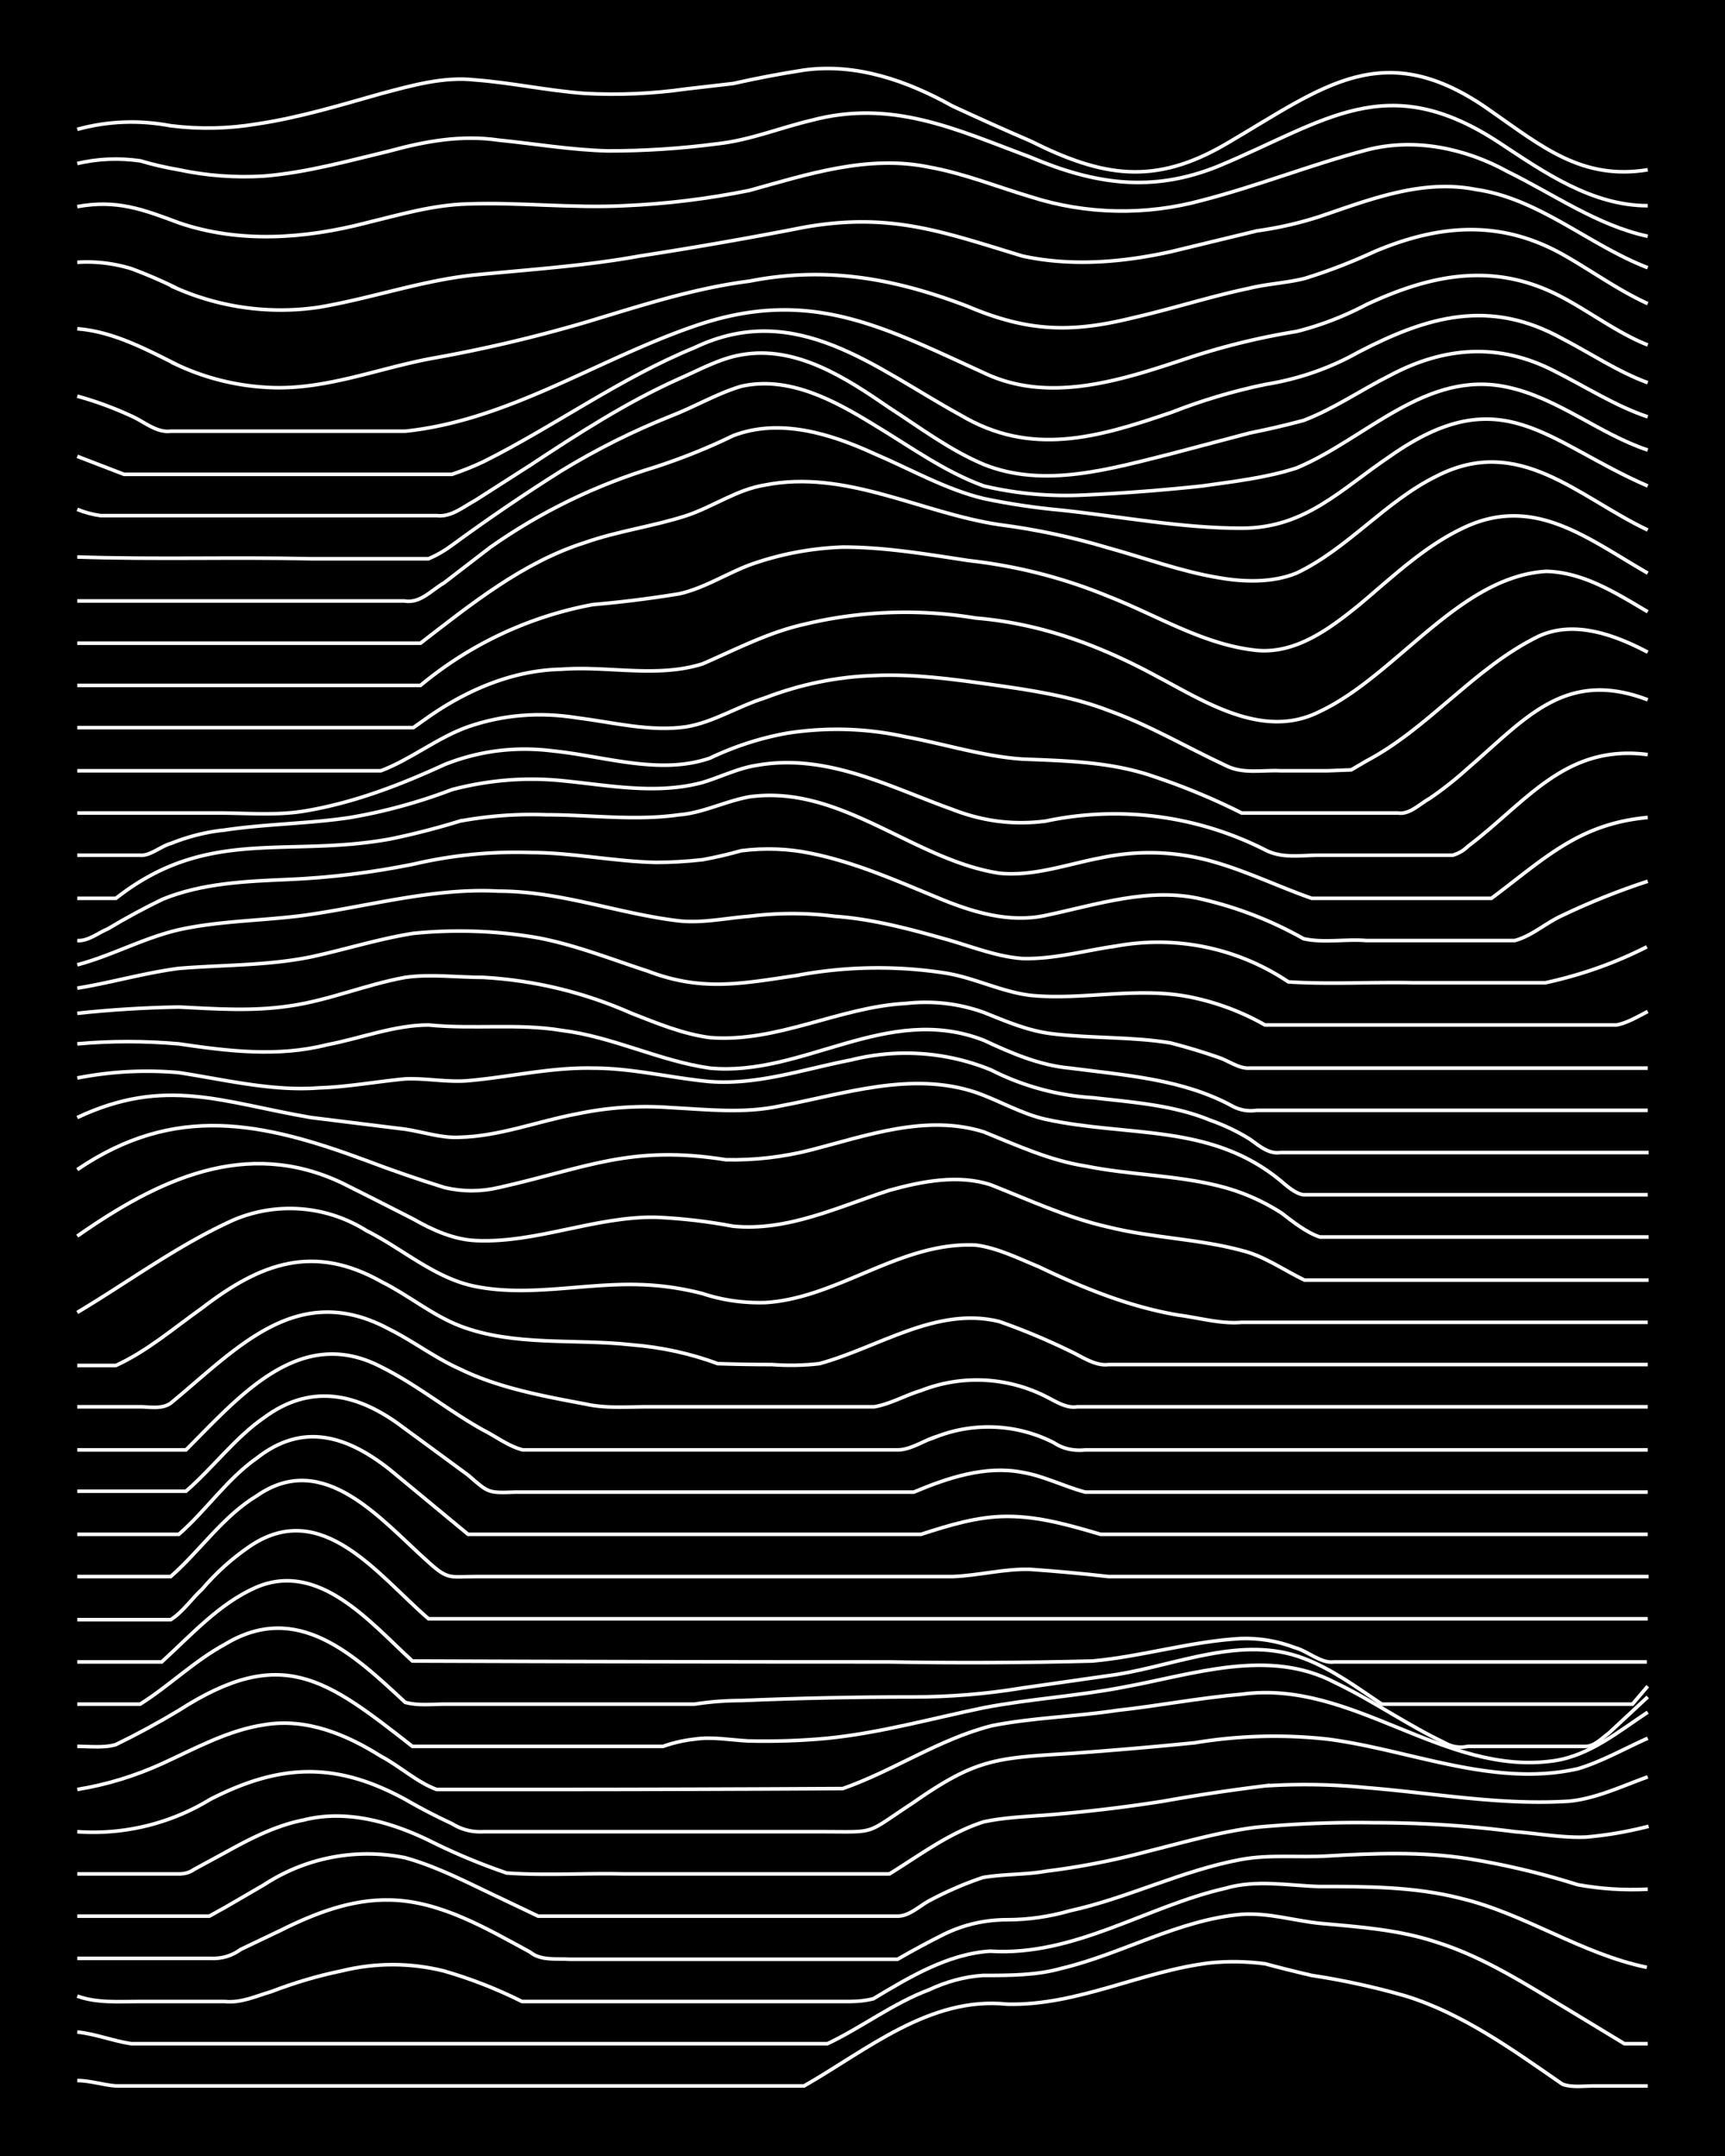 <svg xmlns="http://www.w3.org/2000/svg" id="a" width="1920" height="2400" viewBox="0 0 192 240"><defs><style>.b{fill:none;stroke:#fff;stroke-miterlimit:10;stroke-width:.4px}</style></defs><path d="M0 0h192v240H0z" style="stroke-width:0"/><path d="M8.6 231.6c1.4 0 2.9.5 4.3.6h76.6c7-4 14-10 22.6-9.1 7.8.2 15-3.7 22.6-4.6q3-.3 6.1.1 2.6.7 5.2 1.3 5.3.8 10.5 2.3c6.4 2 11.9 6 17.4 9.8 1 .4 2.4.2 3.4.2h6.1" class="b"/><path d="M8.6 226.2c2 .2 4 1 6 1.3h77.5c3.8-1.8 7.3-4.5 11.3-6q3-1.4 6-1.6c3 0 6 0 8.8-.8 6.7-1.6 13-5.4 20-6 3-.2 5.8.7 8.7 1 4.4.4 8.8.7 13 2.1 5.4 1.7 10.1 4.8 14.8 7.6l6.1 3.7h2.6" class="b"/><path d="M8.6 222.2c2.2.8 4.6.6 7 .6H25c1.8.2 3.5-.6 5.2-1.1q3.9-1.5 7.8-2.3 5.7-1.4 11.4 0 4.5 1.3 8.7 3.4h36.5q1.4 0 2.6-.3c4-2.4 8.3-5 13-5.3 9.4.6 17.4-5 26.2-7 3.4-1 7-.3 10.4-.2 5.2 0 10.6 0 15.7 1.3 7.2 1.7 13.5 6.2 20.8 7.7" class="b"/><path d="M8.6 218h14.8q1.9.1 3.4-1l4.4-2.1c3.8-1.9 7.9-3.5 12.2-3.4 5.6.1 10.8 3.2 15.6 5.8 1.2 1 3 .7 4.4.8h36.5q2.6-1.5 5.2-2.8 3.3-1.6 7-1.6 3.5 0 7-1c6.4-1.4 12.5-4.5 19-5.7 3.2-.6 6.5-.2 9.7-.4 5.2-.3 10.4-.5 15.6.3q6.2 1 12.2 2.9 3.8.7 7.8.5" class="b"/><path d="M8.6 213.3h14.7l1.8-1 4.3-2.5a21 21 0 0 1 15.7-3c3.6 1 7 2.8 10.4 4.4l4.4 2.1h40c1.3 0 2.4-1.1 3.5-1.7q3-1.6 6-2.6c2.3-.4 4.8-.3 7-.7q5.7-.7 11.3-2.2c4-1 8.1-2.2 12.2-2.7q6.6-.6 13-.5 8 0 15.7 1c2.6.2 5.3.7 7.9.6q3.5-.3 7-1.2" class="b"/><path d="M8.6 208.6h11.3q1 0 1.7-.5l3.5-1.9c2.7-1.5 5.6-3 8.7-3.6 4.7-1.2 9.7.2 14 2.3q4.2 2.1 8.6 3.6c4.3.3 8.7 0 13 .1H99c3.4-2.1 6.7-4.6 10.5-5.8 2.8-.6 5.8-.6 8.7-.9q5.6-.5 11.3-1.4 5.6-1 11.3-1.7a69 69 0 0 1 11.3.2c7.5.6 15 2 22.6 1.5 3-.3 5.9-1.7 8.7-2.7" class="b"/><path d="M8.6 203.9a25 25 0 0 0 14.8-3.6c7.8-4 14-4.2 21.7 0q2.6 1.5 5.2 2.7 1.6 1 3.5.9h37.5c6.5 0 4.8.4 10.3-3.2 7-4.9 9.2-5 17.4-5.5q7-.5 14-1.2a54 54 0 0 1 14.8-.4c9.2 1.2 18.4 5.4 27.8 3.3 2.7-.8 5.3-2.3 7.8-3.4" class="b"/><path d="M8.6 199.2q4.9-.8 9.5-2.9c3.7-1.7 7.3-3.7 11.3-4.3 4.7-.8 9.2 1.1 13 3.5 2.1 1.1 4 2.9 6.2 3.7H59q17.4 0 34.8-.1c5.7-2 10.7-5.5 16.6-7 4.5-.9 9.3-1 13.9-1.7 4.6-.5 9.2-1.4 13.9-1.8 12.4-1.7 22.5 9.2 34.8 7.4 4-.6 7.2-3.3 10.4-5.4" class="b"/><path d="M8.6 194.4c1.4 0 3 .2 4.3-.2q3.5-1.7 7-3.8c11.5-7.4 16.4-3.5 26 4h27.9q1.7-.6 3.5-.8c2-.3 4 .1 6 .2q4.6.1 8.8-.3c5.9-.6 11.6-2.2 17.4-3.4 5.2-1 10.5-1.3 15.6-2.3 7.7-1.4 16.1-4.4 23.5-.5 4.2 2 8 4.7 12.2 6.7q1.2.7 2.6.4h13.1c1 0 1.9-1 2.6-1.5l4.3-4" class="b"/><path d="M8.6 189.7h7c3.2-2 6-4.8 9.5-6.7 8-4.8 14.3 1.2 20 6.5 1.4.4 3 .2 4.4.2h27.8q2.6-.4 5.2-.4 9.6-.4 19.1-.4 6.2 0 12.2-1l10.5-1.5c6.8-1.1 14-4.4 20.8-1.8 3.2 1.2 6 3.3 8.7 5.1h27.9l1.7-2" class="b"/><path d="M8.6 185H18c3.3-3 6.4-6.5 10.5-8.3 7-3 12.7 3.9 17.4 8.2q26.6.1 53 .1 11.3.2 22.7-.1c5.5-.5 11-2.2 16.5-2.5q3.1-.1 6 1c1.5.4 2.9 1.8 4.4 1.6h34.8" class="b"/><path d="M8.6 180.3H19c1.3-.8 2.4-2.4 3.5-3.4q2.3-2.7 5.2-4.7c8.1-5.6 14.4 3.2 20 8h135.7" class="b"/><path d="M8.6 175.5H19c3.3-2.9 5.8-6.7 9.6-9 7.5-5.2 13.9 2.8 19.1 7.4 2.2 2 2.4 1.6 5.2 1.6H106c2.9-.1 5.8-.9 8.7-.8q4.3.3 8.7.8h60.1" class="b"/><path d="M8.6 170.8h11.3c3-2.6 5.4-6.2 8.7-8.5 5.1-4 10-2.5 14.8 1.3l8.7 7.2h50.4c3.1-1 6.3-2 9.6-2 3.6 0 7 1 10.4 2h60.9" class="b"/><path d="M8.6 166h12.1c3-2.6 5.5-6 8.7-8.2 5-3.7 10-2.8 14.8.6l7.9 5.8c2.3 2 2.2 2 5.2 1.9h44.4c3.8-1.6 8-3 12.1-2.2 2.4.4 4.7 1.6 7 2.2h62.6" class="b"/><path d="M8.6 161.4h12.1c6-6 12.7-14 21.8-9.2 4 2 7.5 4.9 11.3 7 1.4.7 2.8 1.8 4.4 2.2h41.7c1.5 0 3-1.1 4.4-1.5a16 16 0 0 1 13 .7q1.5 1 3.5.8h62.6" class="b"/><path d="M8.6 156.6h7c1 0 2.4.3 3.4-.4 7.4-6.1 14.1-13.8 24.4-8.2 2.6 1.3 5.1 3.2 7.8 4.4 4.3 2.1 9.2 3 14 3.9 2.2.5 4.6.3 6.9.3h25.2c1.8-.3 3.5-1.3 5.2-1.8a17 17 0 0 1 14 .7c1 .5 2.2 1.3 3.4 1.1h63.5" class="b"/><path d="M8.6 152h4.3c3.5-1.6 6.5-4.2 9.6-6.4 6.5-5 12.4-7.2 20-2.9 3 1.5 5.6 3.7 8.7 4.9 6 2.3 12.8 1.4 19.1 2.1q5 .4 9.6 2.1 3 .1 6 .1 2.7.2 5.3-.1c6.6-1.8 13-6.4 20-4.7q4 1.4 7.9 3.3c1.3.6 2.8 1.7 4.3 1.5h60" class="b"/><path d="M8.6 146.1c5.7-3.4 11.2-7.5 17.4-10.3a16 16 0 0 1 14.8 1.2c4 2 7.6 5.3 12.1 6.2 6 1.2 12.2-.4 18.3-.2q3.5.1 7 1 3.3 1.1 7 1c8.1-.5 15-6.8 23.4-6.4 2.4.3 4.8 1.5 7 2.4 5 2.4 10.2 4.5 15.6 5.4 2.3.3 4.7 1 7 .8h45.2" class="b"/><path d="M8.6 137.6c9-6.3 18.8-11 29.5-5.9q4 2 7.9 4c2.1 1.2 4.5 2.3 7 2.4 6.7.3 13.2-2.7 20-2.6q4.4.2 8.6 1c6.1.6 11.8-2.2 17.4-4 3.6-1 7.7-1.8 11.3-.6 4.3 1.7 8.6 3.7 13.1 4.7 4.8 1.2 10 1.3 14.8 2.6 2.5.6 4.7 2.2 7 3.3h38.3" class="b"/><path d="M8.6 130.2c10.9-7.4 20.6-5.3 32.2-1q4.2 1.6 8.7 3 3 .7 6 0c9.8-2.2 14.7-4.8 25.3-3.1q4.8.1 9.5-1.1c6.2-1.6 12.8-4 19.2-2 3.7 1.5 7.4 3.2 11.3 3.8 4.9 1 10 1 14.8 2.2q3.7.9 7 3c1.3 1 2.8 2.2 4.3 2.7h36.6" class="b"/><path d="M8.6 124.4c9.8-4.6 16.1-1.7 26 0l10.5 1.3c2 .3 4 1 6 .9 4.5-.1 8.8-1.8 13.1-2.6q5.2-1.1 10.5-.7c4 .2 8.1.7 12.2-.2 7-1.3 14.5-3.9 21.7-1.5 2.6.9 5.1 2.4 7.8 3 9.2 2 18.3.4 26.1 6.8.7.6 1.7 1.5 2.6 1.6h38.3" class="b"/><path d="M8.6 120q5.6-1.1 11.3-.6c5.2.8 10.4 2.1 15.6 1.7 3.2-.1 6.4-.7 9.6-1 2.3-.1 4.7.4 7 .2 4.6-.4 9.2-1.5 13.9-1.4 4.4 0 8.7 1.1 13 1.5 5.4.4 10.5-1.4 15.7-2.4a25 25 0 0 1 15.6 1.1 29 29 0 0 0 11.4 3.1c4.3.5 8.9.8 13 2.5q2.3.8 4.4 2.1c1 .7 2.1 1.7 3.4 1.5h41" class="b"/><path d="M8.6 116.2q5.6-.5 11.3 0c5.4.8 11 1.5 16.5.1 3.7-.7 7.5-2.2 11.3-2.2 5 .5 10-.2 14.8.6 5.7.7 10.9 3.4 16.5 4.2 10.4 1 19.7-7.3 30.5-3.1 3 1.4 6.2 2.8 9.6 3.1 6.1.8 12.6 1.2 18.2 4.3q1.2.6 2.6.4h43.5" class="b"/><path d="M8.6 112.8q5.6-.6 11.3-.7c4 .2 8.1.5 12.2-.1 4.4-.6 8.6-2.4 13-3.2 2.8-.4 5.8 0 8.7 0q8.6.5 16.5 4c2.8 1.1 5.7 2.3 8.7 2.7 7.5.6 14.4-3.4 21.8-3.8q4.5-.5 8.7 1c2.5 1 5 2.1 7.8 2.4 4.3.5 8.8.3 13 1q2.7.7 5.3 1.6c1 .3 2.3 1.3 3.5 1.2h44.3" class="b"/><path d="M8.6 110c3.7-.6 7.5-1.7 11.3-2.2 4.9-.4 10-.3 14.8-1.3 3.7-.8 7.5-2 11.3-2.6q7-.7 13.9.5c4.2.8 8.2 2.4 12.2 3.7 6 2.3 10.4 1.4 16.5.5a49 49 0 0 1 16.5-.3c3.3.5 6.3 2.1 9.6 2.5 6 .6 12.2-1.1 18.3.3a28 28 0 0 1 7.8 3h39.1c1.2-.2 2.5-1 3.5-1.5" class="b"/><path d="M8.6 107.4c3.8-1 7.4-3 11.3-3.9 4.5-1 9.3-1 13.9-1.6 7.2-1 14.4-3.1 21.7-2.7 6.9 0 13.3 2.5 20 3.3 2.6.3 5.3-.3 7.9-.5q4.8-.6 9.5 0c4.2.3 8.3 1.4 12.2 2.5 2.9.8 5.8 2 8.7 2.2 3.5.1 7-.9 10.5-1.4a26 26 0 0 1 19.1 4c4.6.3 9.3 0 14 .1H172q6-1.3 11.3-4" class="b"/><path d="M8.6 104.7c1.2.1 2.4-.9 3.4-1.3q3-1.8 6.1-3.3c4.4-1.8 9.3-2 14-2.2q7-.3 13.9-1.7 6.4-1.5 13-1.3c4.7 0 9.3 1 14 1.1q2.5 0 5.2-.3 2.2-.4 4.3-1 4-.5 7.8.3c4.9 1 9.4 3 14 4.9 3.8 1.6 8 2.9 12.1 2 5.7-1.2 11.6-3.2 17.4-1.8q6 1.4 11.3 4.4c2.3.5 4.7 0 7 .2h16.5c1.9-.5 3.5-2 5.3-2.8q4.6-2.2 9.5-3.8" class="b"/><path d="M8.6 100h4.3c10.2-8 18.9-4.5 30.5-6.6q3.9-.8 7.8-2a44 44 0 0 1 9.6-.7c4.9 0 9.9.7 14.8 0 2.6-.2 5.1-1.5 7.8-2 10.2-1.4 18.2 7 27.8 8.5 3.8.4 7.6-1 11.3-1.7q5.7-1.2 11.3.1c4.2 1 8.2 3 12.2 4.4h20c5.9-4.4 9.7-8.3 17.4-9" class="b"/><path d="M8.6 95.2h7c1.1.1 2.3-1 3.4-1.3q3-1.2 6-1.5c4.7-.7 9.4-.7 14-1.4q5.8-1 11.3-3.1 6.1-1.6 12.2-1c5.2.5 10.5 1.6 15.7.2 2-.6 4-1.6 6-1.9C92 83.8 99 87.6 106 90.1q5.1 2 10.4 1.3a37 37 0 0 1 24.4 3.2c1.9 1 4 .6 6 .6h14.9q1-.3 1.7-1c6.5-4.9 10.8-11.4 20-10.2" class="b"/><path d="M8.6 90.5h15.6c3.2 0 6.5.3 9.6-.2 5.5-.9 10.7-2.9 15.7-5.2q5.8-2.3 12.1-1.5c5.8.6 11.8 2.7 17.4.8q4.2-2 8.7-2.8 6.6-1 13 .4c4.4.8 8.7 2.2 13.1 2.5 5 .2 10 .3 14.8 2a73 73 0 0 1 9.6 4h17.4c1.3.2 2.4-1 3.5-1.6q2.2-1.5 4.3-3.4c6.4-5.5 10.8-11.1 20-7.6" class="b"/><path d="M8.6 85.8h33.8c3.4-1.3 6.3-3.7 9.7-4.9q5.8-2 12.1-1c4 .5 8.2 1.6 12.2 1 3-.5 5.8-2.3 8.7-3.2q6-2.3 12.2-2.5c4.4-.2 8.7.4 13 1s9 1.3 13.1 2.9c4.5 1.6 8.7 4.1 13 6.1 1.9 1 4.1.5 6.1.6h5.3l2.6-.1 1.7-1c7-3.7 12-10.4 19.2-13.9 4-1.8 8.5-.1 12.1 1.8" class="b"/><path d="M8.6 81H46l1.7-1.2c4.3-3 9.4-5.2 14.8-5.3 5.2-.4 10.6 1 15.7-.6 3.7-1.6 7.3-3.5 11.3-4.4a48 48 0 0 1 19.1-.7c7.2.6 13.7 3 20 6.4 5.5 2.9 12 7.2 18.3 4 8.5-4 15.5-15 25.2-15.6 4.2.1 7.9 2.5 11.3 4.5" class="b"/><path d="M8.6 76.3h38.2a42 42 0 0 1 19.2-9q4.7-.4 9.6-1.2c2.7-.6 5.2-2.2 7.8-3.2q5-1.8 10.4-2c4.7 0 9.4.8 14 1.5q8.1.9 15.6 4c5.4 2.1 10.6 5.4 16.5 6 4.4.4 8.2-2.5 11.3-5 3.6-3 7.1-6.4 11.4-8.5 8-4 14 1 20.8 4.9" class="b"/><path d="M8.6 71.6h38.2c5.7-4.4 11.4-9 18.3-11.2 3.7-1.3 7.6-1.8 11.3-3 3-1 5.6-2.9 8.7-3.4 9-1.8 17.4 3.1 26.1 4.4q6.2.8 12.2 2.6c4 1.1 8 2.6 12.2 3.3 2.8.5 6 .6 8.7-.5 5.7-2.7 9.9-8 15.6-10.8 9.2-4.7 15.7 2.3 23.5 6" class="b"/><path d="M8.6 66.9H45c1.8.3 3-1.2 4.4-2l5.2-4Q63 55 72.9 52q4.6-1.5 8.7-3.5c5.2-2 10.9-.2 15.7 2 4 1.7 8 4 12.2 5q4.3.9 8.7 1.3c6.6.7 13.3 2 20 2 7.1 0 11-4.3 16.5-8 12.5-8.8 17.4-1.6 28.7 3.3" class="b"/><path d="M8.6 62c8.6.3 17.4 0 26 .2h13.1q1.4-.6 2.6-1.5 6-4.4 12.2-8.3 5.9-3.6 12.2-6.1c2.6-1 5.1-2.5 7.8-3.3 5.3-1.2 10.4 1.6 14.8 4.3 4 2.4 7.8 5.2 12.2 6.8q5.5 1.3 11.3 1 6.5-.3 13-1c3.5-.5 7.1-.9 10.5-2 7.7-3.2 14.4-11 23.5-9 5.6 1.2 10.2 5.2 15.6 7" class="b"/><path d="M8.6 56.7q1.2.5 2.6.7h37.4c1.6.2 3-1 4.3-1.7l6.1-3.9c5.3-3.5 10.7-7 16.5-9.6 2.3-1 4.6-2.3 7-2.7 6.1-1.1 11.7 2.6 16.5 5.9 3.4 2.2 6.7 4.7 10.5 6.3 6.7 2.7 14.1.5 20.9-1.2l8.7-2.3q3-.6 6-1.4c3.4-1.3 6.4-3.4 9.6-5 6-3.2 12.1-3.7 18.3-.5 3.4 1.7 6.8 3.9 10.4 5.1" class="b"/><path d="M8.6 50.8q2.6 1 5.2 2h36.5q1.8-.6 3.5-1.4c8-4 15.2-9.3 23.5-12.7 11.3-5.4 20.1 2.3 29.6 7.5 7.9 4.7 15.3 2.5 23.5-.3q5.1-2 10.4-3.1 5.6-.9 10.4-3.6c7.7-4 14.6-6 22.7-1.5 3.1 1.6 6.2 3.7 9.5 4.9" class="b"/><path d="M8.6 44.1a39 39 0 0 1 6 2.2c1.4.6 2.8 1.9 4.4 1.7h26.1c11.5-1.2 21.4-8 32.2-11.7 12.7-4.4 20.8 0 32.2 5.2 7.3 3.5 15.4.8 22.6-1.6q6-2 12.2-3 4-1 7.8-3c7.3-3.4 14.3-4.8 21.8-.8 3.2 1.7 6.2 4 9.5 5.3" class="b"/><path d="M8.6 36.6c4 .3 7.7 2.3 11.3 4.1a27 27 0 0 0 9.5 2.4c6.6.5 12.8-2.2 19.2-3.3q8.3-1.5 16.5-3.9c6-1.8 12-3.8 18.3-4.6 8.6-1.7 16.2-.3 24.3 2.8 6.6 2.8 11.4 3 18.3 1.3 4.4-1 8.7-2.4 13-3.3 2-.5 4.2-.6 6.2-1.1q3.9-1.2 7.8-3c7.1-3 13.9-3.6 20.9.3 3.2 1.8 6.2 4 9.5 5.5" class="b"/><path d="M8.6 29.2q3-.2 6 .7 2.7 1 5.3 2.3a29 29 0 0 0 15.6 2c5.9-1 11.5-3 17.4-3.6 6.1-.6 12.3-1 18.3-2.1q9.1-1.4 18.3-3.2c9.6-1.7 15.4.5 24.3 3.2 5.5 1.2 11.2.7 16.6-.5l9.5-2.3q3.6-.5 7-1.6c5.6-1.9 11.4-4.2 17.4-3 7 1 12.6 6.2 19.1 8.7" class="b"/><path d="M8.6 23c4.4-.8 7.3.3 11.3 1.8 6.7 2.3 14 1.8 20.9 0 3.7-.9 7.4-2 11.3-2.1 5.8-.2 11.6.5 17.4.2q7-.3 13.9-1.7c6.5-1.8 13.2-4 20-2.6 3.9.7 7.6 2.2 11.3 3.3 6.2 2 12.9 2.1 19.1.4 6.2-1.6 12.2-4 18.3-5.6 5.3-1.4 11-.2 15.7 2.4 5.1 2.5 10 6 15.6 7.2" class="b"/><path d="M8.6 18.2q3.4-.8 7-.3 2 .6 4.3 1 4.7 1 9.5.7c4.8-.4 9.4-1.7 14-2.8 4-1.1 8-1.8 12.1-1.2 4 .4 8.1 1.1 12.2 1.2q6.1 0 12.2-.8c3.6-.4 7-1.8 10.4-2.6 9-2.4 16.1 1 24.4 4.1 7.1 3 13.5 4 20.9 1 12-5 18.7-10.9 31.3-2.6 5 3.3 10.3 7 16.5 7" class="b"/><path d="M8.6 14.4Q13.7 13 19 14q4.8.6 9.6-.2c4.7-.7 9.3-2.1 13.9-3.4 3.4-.9 6.9-1.9 10.4-1.5 4 .3 8.1 1.2 12.2 1.5q5.7.3 11.3-.5l5.2-.6q4-.9 7.9-1.5c5.8-.8 11.5 1.2 16.5 4q4.3 2 8.7 3.9c8 4 13.8 5 21.8.3C147.3 9.7 154 3.8 166 12.4c5.6 3.9 10.1 7.7 17.4 6.5" class="b"/></svg>
